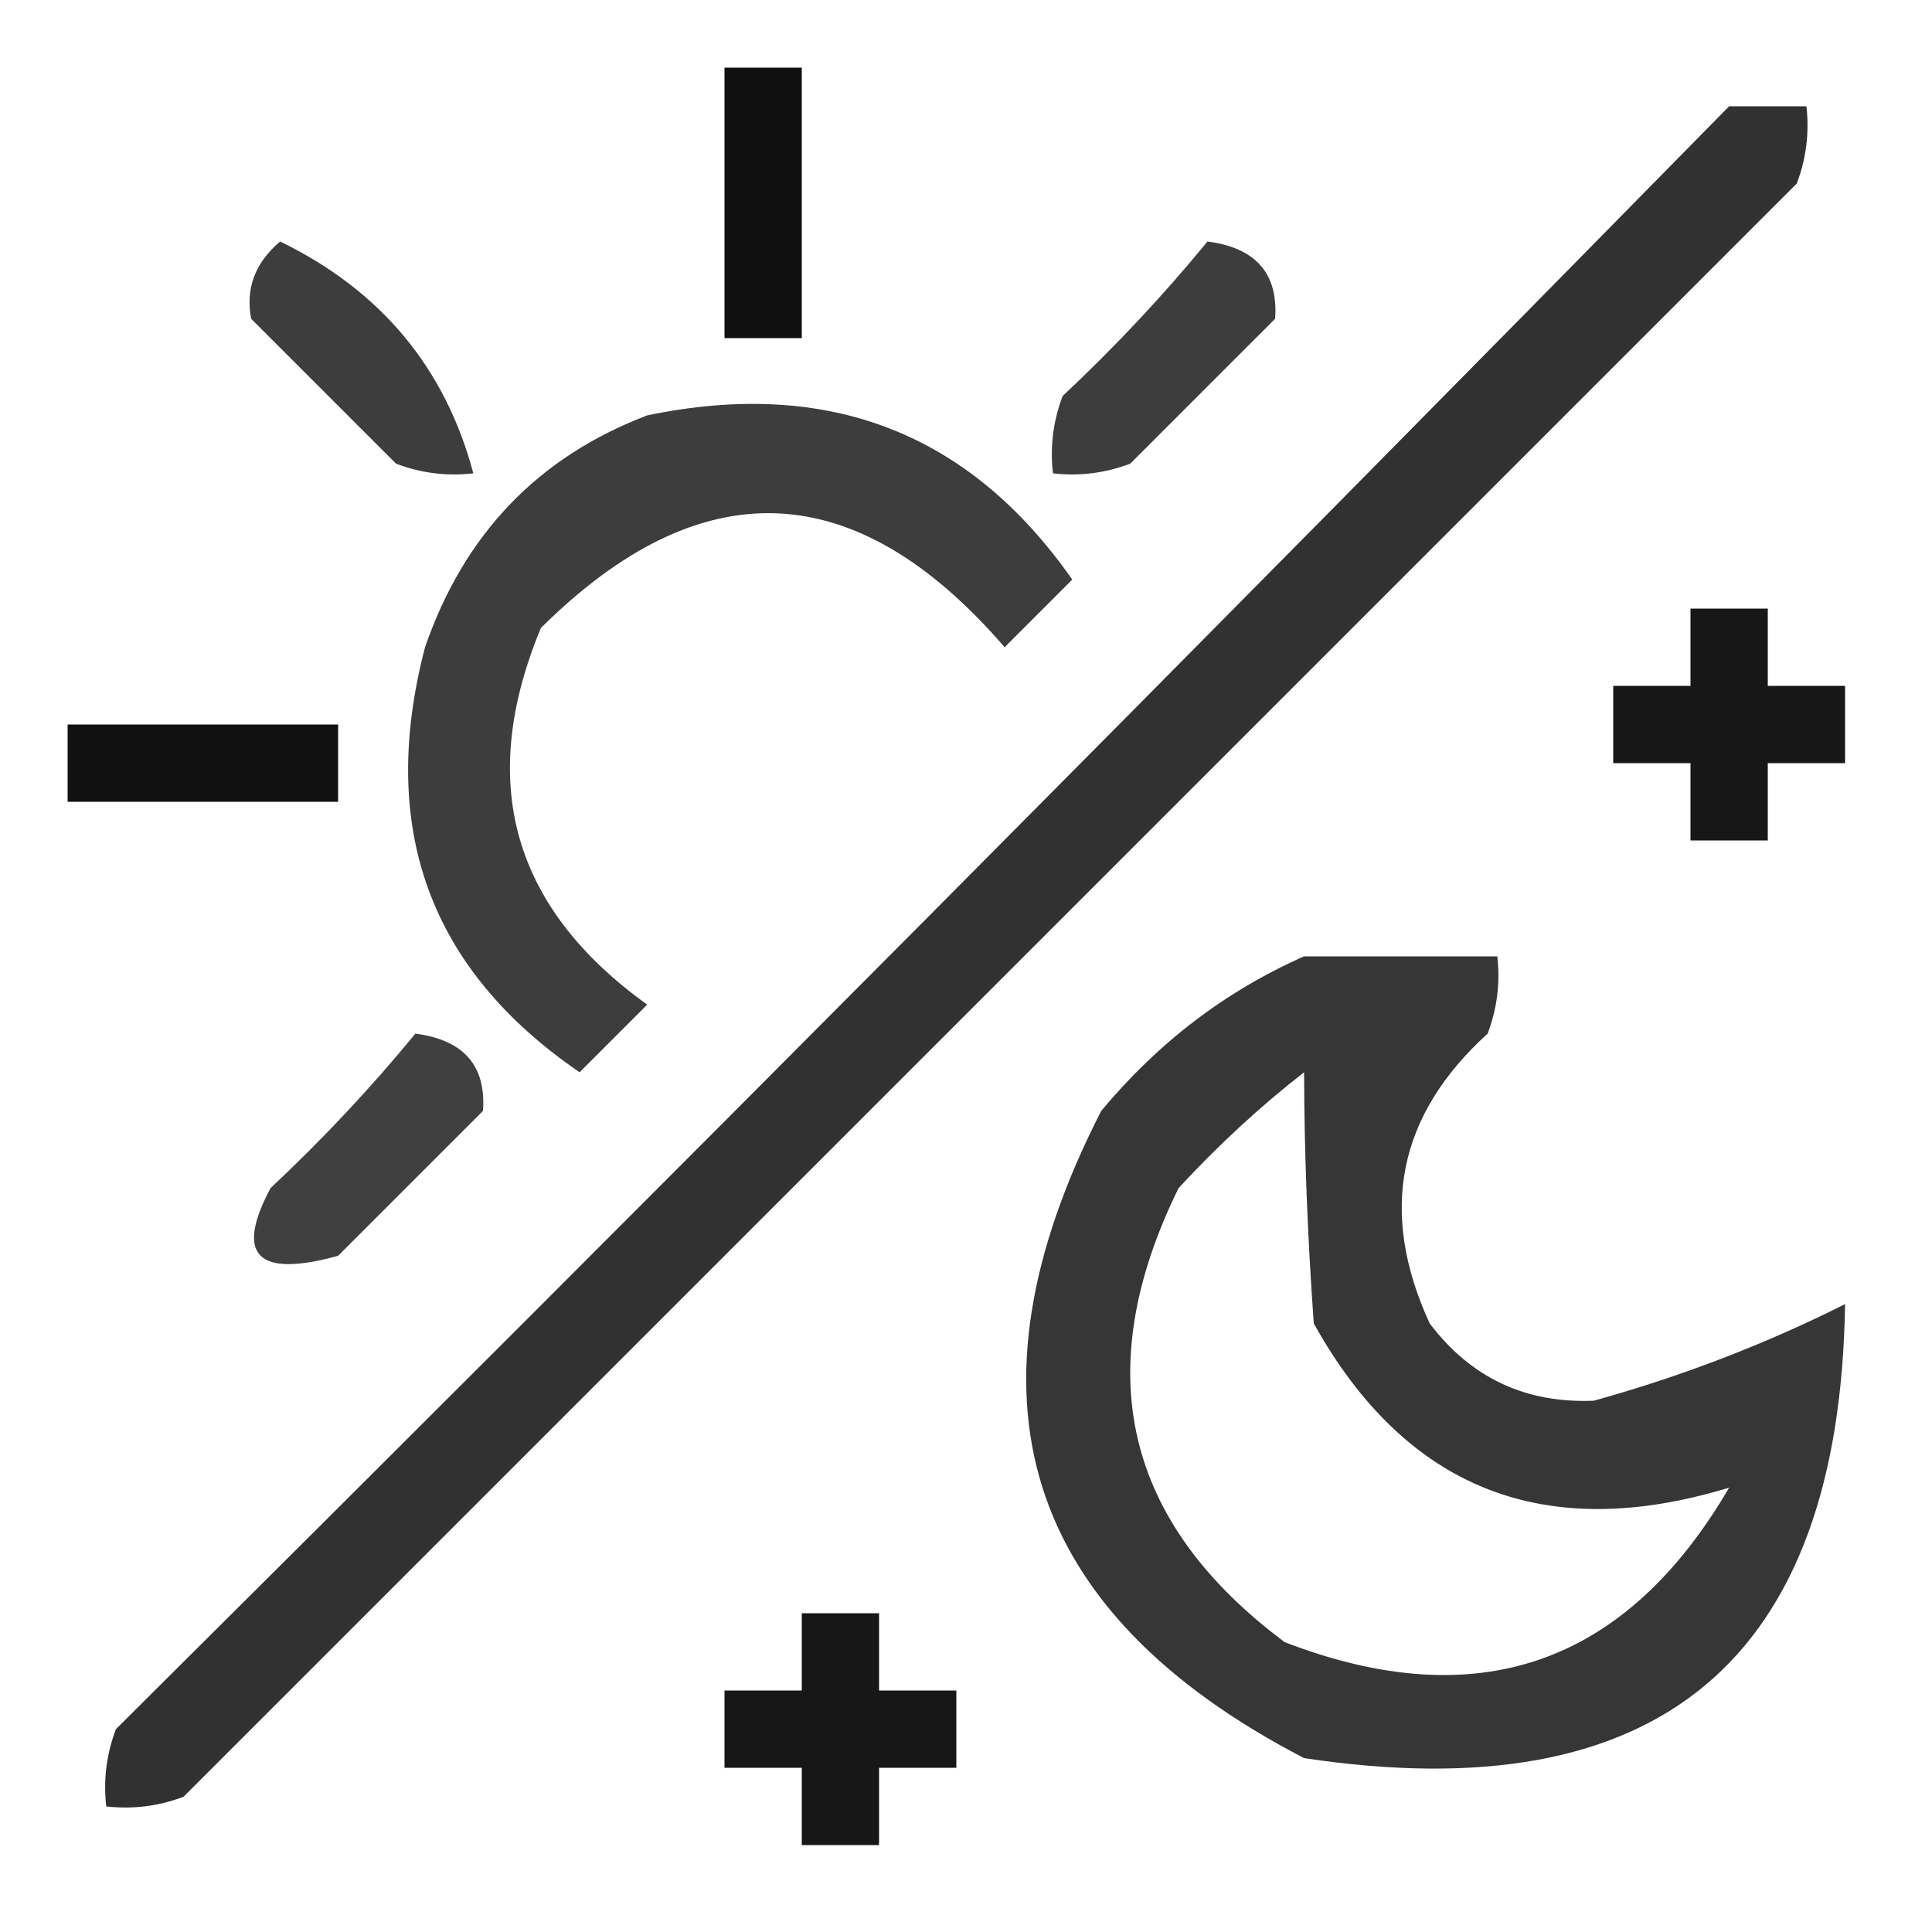 <?xml version="1.0" encoding="UTF-8"?>
<!DOCTYPE svg PUBLIC "-//W3C//DTD SVG 1.1//EN" "http://www.w3.org/Graphics/SVG/1.1/DTD/svg11.dtd">
<svg xmlns="http://www.w3.org/2000/svg" version="1.1" width="100px" height="100px" style="shape-rendering:geometricPrecision; text-rendering:geometricPrecision; image-rendering:optimizeQuality; fill-rule:evenodd; clip-rule:evenodd" xmlns:xlink="http://www.w3.org/1999/xlink">
<g><path style="opacity:0.935" fill="#000000" d="M 37.5,3.5 C 38.833,3.5 40.167,3.5 41.5,3.5C 41.5,8.167 41.5,12.833 41.5,17.5C 40.167,17.5 38.833,17.5 37.5,17.5C 37.5,12.833 37.5,8.167 37.5,3.5 Z"/></g>
<g><path style="opacity:0.807" fill="#000000" d="M 89.5,5.5 C 90.833,5.5 92.167,5.5 93.5,5.5C 93.657,6.873 93.49,8.207 93,9.5C 65.167,37.333 37.333,65.167 9.5,93C 8.207,93.49 6.873,93.657 5.5,93.5C 5.343,92.127 5.51,90.793 6,89.5C 34.035,61.632 61.868,33.632 89.5,5.5 Z"/></g>
<g><path style="opacity:0.761" fill="#000000" d="M 14.5,12.5 C 19.708,15.032 23.041,19.032 24.5,24.5C 23.127,24.657 21.793,24.49 20.5,24C 18,21.5 15.5,19 13,16.5C 12.7,14.934 13.2,13.601 14.5,12.5 Z"/></g>
<g><path style="opacity:0.76" fill="#000000" d="M 62.5,12.5 C 65.001,12.826 66.168,14.159 66,16.5C 63.5,19 61,21.5 58.5,24C 57.207,24.49 55.873,24.657 54.5,24.5C 54.343,23.127 54.51,21.793 55,20.5C 57.705,17.964 60.205,15.297 62.5,12.5 Z"/></g>
<g><path style="opacity:0.761" fill="#000000" d="M 33.5,21.5 C 42.849,19.554 50.183,22.387 55.5,30C 54.333,31.167 53.167,32.333 52,33.5C 44.305,24.595 36.305,24.262 28,32.5C 24.678,40.477 26.511,46.977 33.5,52C 32.333,53.167 31.167,54.333 30,55.5C 22.223,50.18 19.556,42.847 22,33.5C 24.019,27.65 27.852,23.65 33.5,21.5 Z"/></g>
<g><path style="opacity:0.907" fill="#000000" d="M 87.5,31.5 C 88.833,31.5 90.167,31.5 91.5,31.5C 91.5,32.833 91.5,34.167 91.5,35.5C 92.833,35.5 94.167,35.5 95.5,35.5C 95.5,36.833 95.5,38.167 95.5,39.5C 94.167,39.5 92.833,39.5 91.5,39.5C 91.5,40.833 91.5,42.167 91.5,43.5C 90.167,43.5 88.833,43.5 87.5,43.5C 87.5,42.167 87.5,40.833 87.5,39.5C 86.167,39.5 84.833,39.5 83.5,39.5C 83.5,38.167 83.5,36.833 83.5,35.5C 84.833,35.5 86.167,35.5 87.5,35.5C 87.5,34.167 87.5,32.833 87.5,31.5 Z"/></g>
<g><path style="opacity:0.932" fill="#000000" d="M 3.5,37.5 C 8.167,37.5 12.833,37.5 17.5,37.5C 17.5,38.833 17.5,40.167 17.5,41.5C 12.833,41.5 8.167,41.5 3.5,41.5C 3.5,40.167 3.5,38.833 3.5,37.5 Z"/></g>
<g><path style="opacity:0.786" fill="#000000" d="M 67.5,49.5 C 70.833,49.5 74.167,49.5 77.5,49.5C 77.657,50.873 77.49,52.207 77,53.5C 72.344,57.726 71.344,62.726 74,68.5C 76.132,71.316 78.965,72.649 82.5,72.5C 87.062,71.231 91.395,69.565 95.5,67.5C 95.221,85.937 85.888,93.77 67.5,91C 52.928,83.442 49.428,72.275 57,57.5C 59.94,53.963 63.44,51.297 67.5,49.5 Z M 67.5,55.5 C 67.508,59.594 67.674,63.928 68,68.5C 72.776,77.079 79.943,79.912 89.5,77C 84.142,86.174 76.475,88.841 66.5,85C 58.185,78.799 56.352,70.966 61,61.5C 63.063,59.266 65.229,57.266 67.5,55.5 Z"/></g>
<g><path style="opacity:0.749" fill="#000000" d="M 21.5,53.5 C 24.001,53.826 25.168,55.159 25,57.5C 22.5,60 20,62.5 17.5,65C 13.313,66.156 12.147,64.989 14,61.5C 16.705,58.964 19.205,56.297 21.5,53.5 Z"/></g>
<g><path style="opacity:0.907" fill="#000000" d="M 41.5,83.5 C 42.833,83.5 44.167,83.5 45.5,83.5C 45.5,84.833 45.5,86.167 45.5,87.5C 46.833,87.5 48.167,87.5 49.5,87.5C 49.5,88.833 49.5,90.167 49.5,91.5C 48.167,91.5 46.833,91.5 45.5,91.5C 45.5,92.833 45.5,94.167 45.5,95.5C 44.167,95.5 42.833,95.5 41.5,95.5C 41.5,94.167 41.5,92.833 41.5,91.5C 40.167,91.5 38.833,91.5 37.5,91.5C 37.5,90.167 37.5,88.833 37.5,87.5C 38.833,87.5 40.167,87.5 41.5,87.5C 41.5,86.167 41.5,84.833 41.5,83.5 Z"/></g>
</svg>
